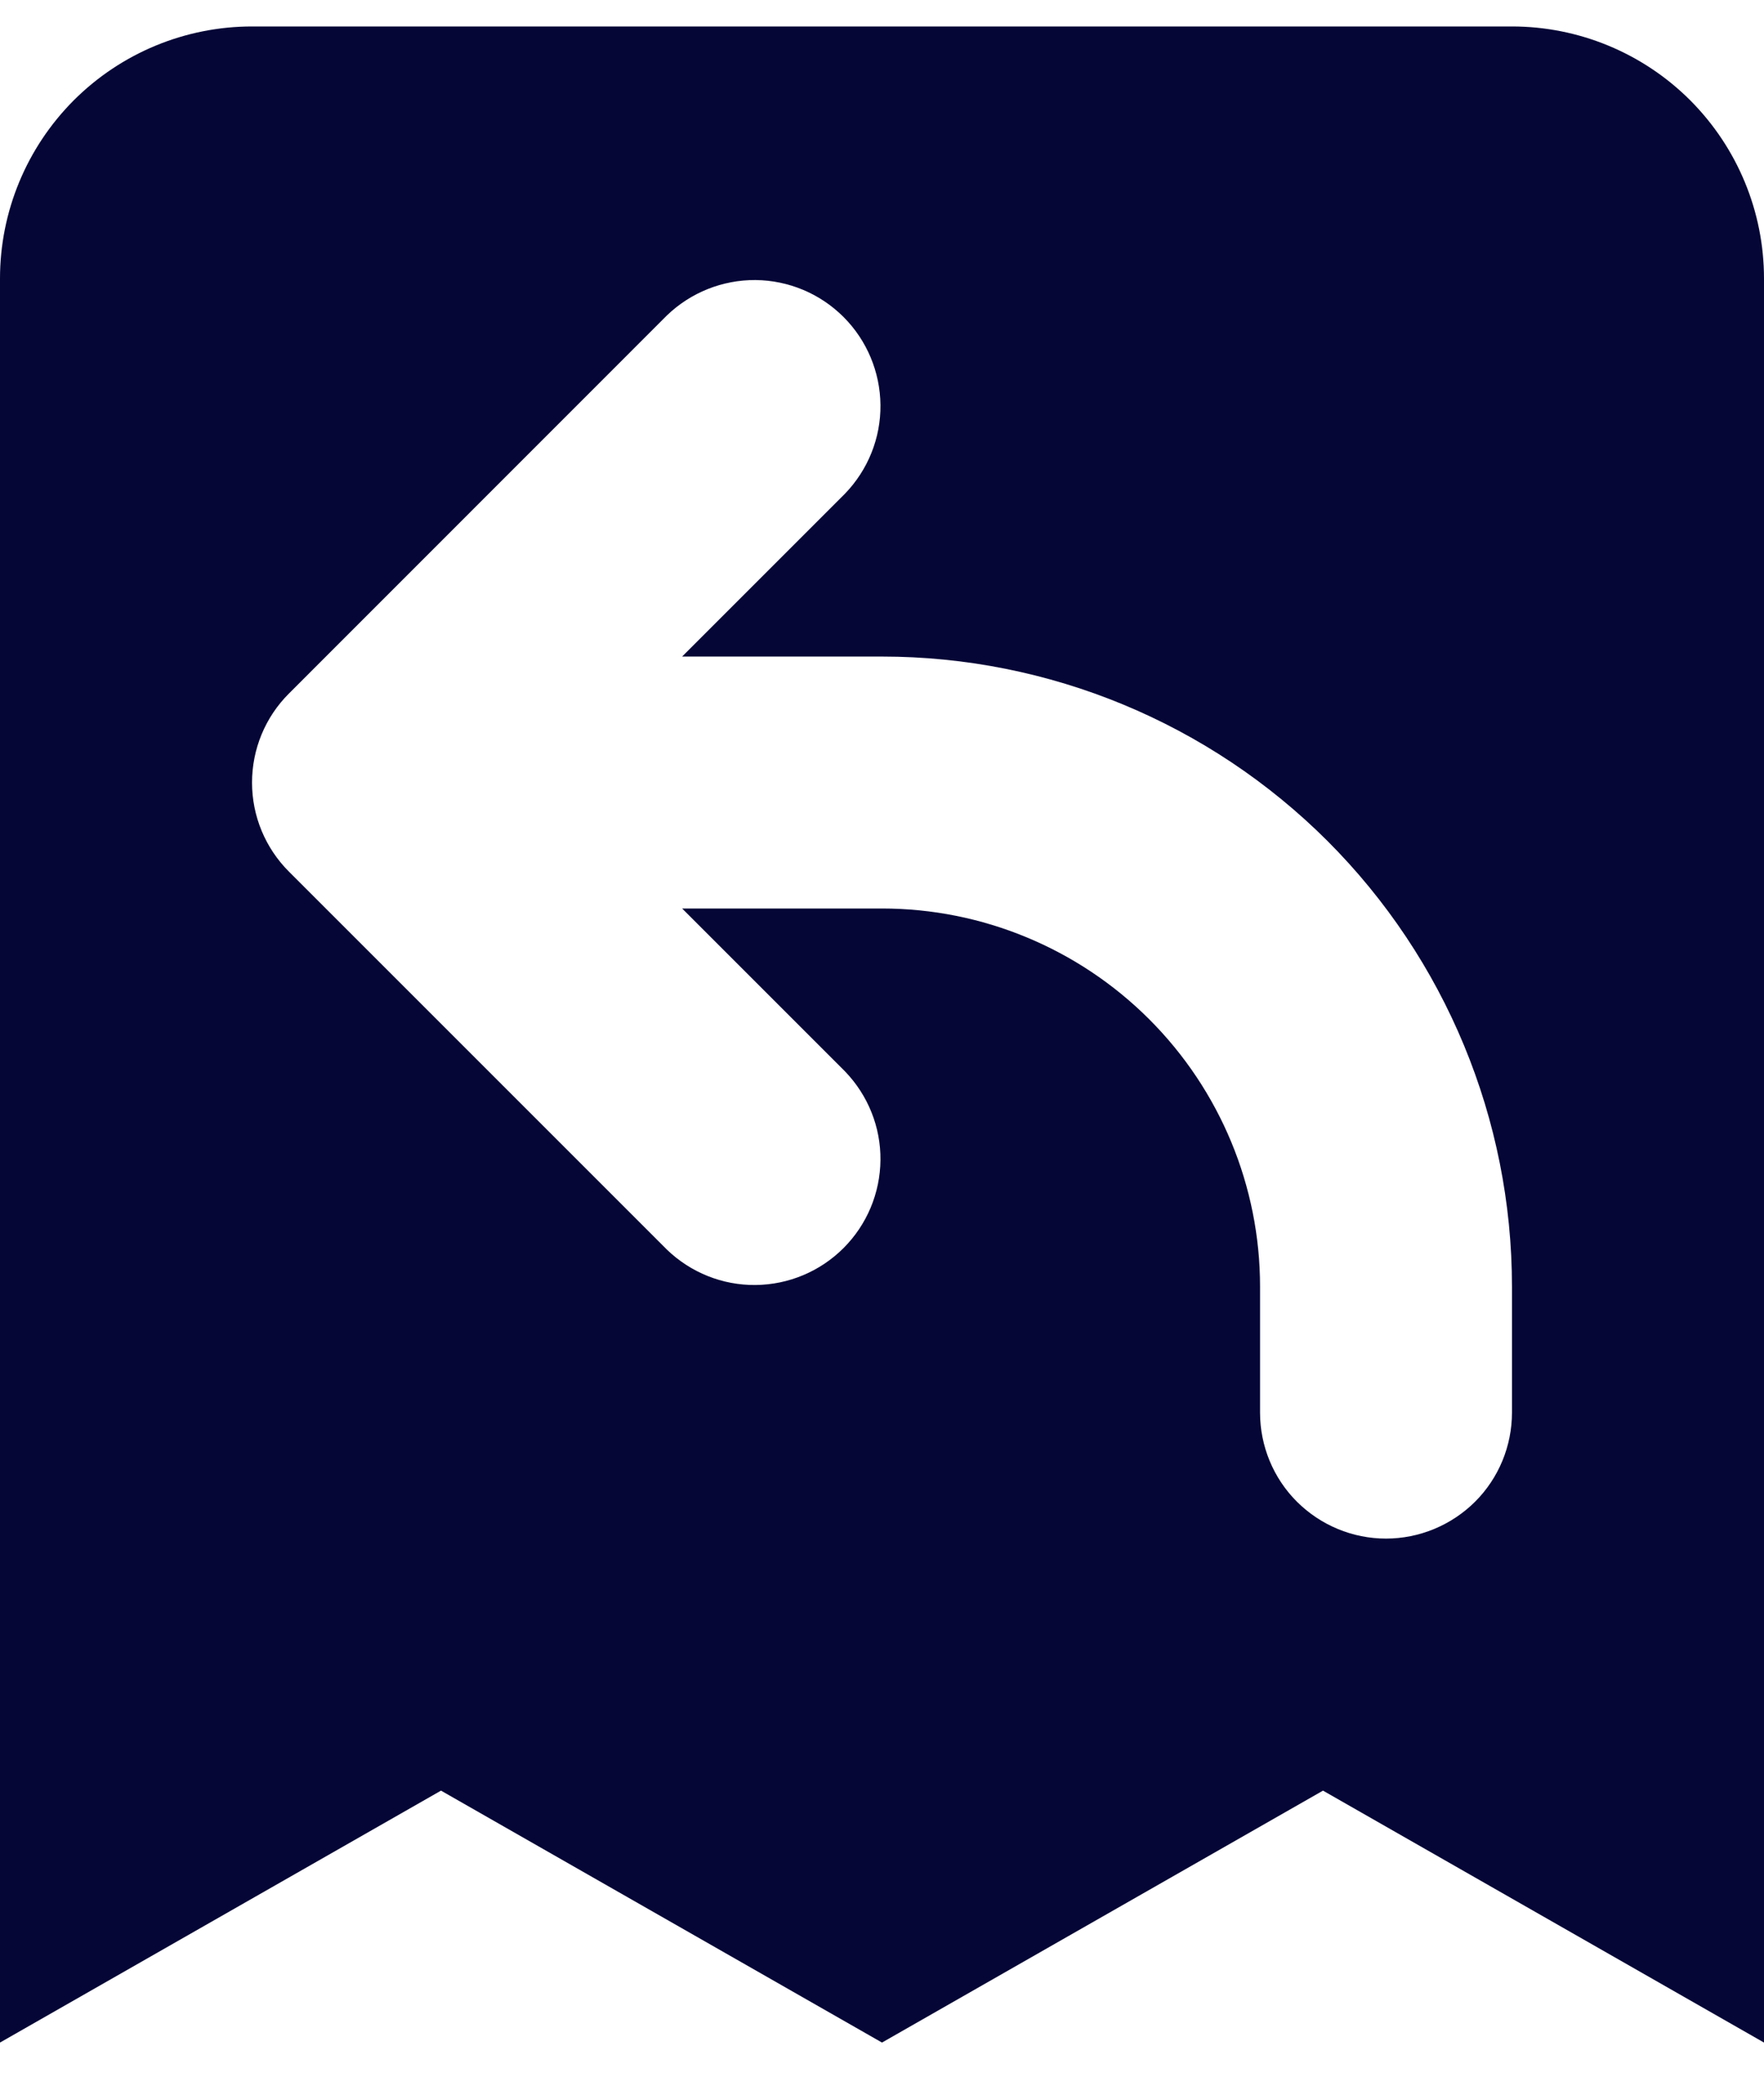 <svg width="16" height="19" viewBox="0 0 16 19" fill="none" xmlns="http://www.w3.org/2000/svg">
<path fill-rule="evenodd" clip-rule="evenodd" d="M2.286 0.24C1.68 0.24 1.098 0.481 0.669 0.91C0.241 1.339 0 1.92 0 2.526V18.526L4 16.241L8 18.526L12 16.241L16 18.526V2.526C16 1.92 15.759 1.339 15.331 0.91C14.902 0.481 14.32 0.24 13.714 0.24H2.286ZM7.665 4.477C7.873 4.261 7.989 3.973 7.986 3.673C7.983 3.374 7.863 3.087 7.651 2.875C7.439 2.663 7.153 2.543 6.853 2.54C6.553 2.538 6.265 2.653 6.049 2.861L2.621 6.29C2.406 6.504 2.286 6.795 2.286 7.098C2.286 7.401 2.406 7.691 2.621 7.906L6.049 11.334C6.265 11.542 6.553 11.658 6.853 11.655C7.153 11.652 7.439 11.532 7.651 11.32C7.863 11.108 7.983 10.822 7.986 10.522C7.989 10.222 7.873 9.934 7.665 9.718L6.187 8.24H8C8.909 8.24 9.781 8.602 10.424 9.245C11.067 9.888 11.429 10.76 11.429 11.669V12.812C11.429 13.115 11.549 13.406 11.763 13.62C11.978 13.834 12.268 13.955 12.571 13.955C12.874 13.955 13.165 13.834 13.38 13.62C13.594 13.406 13.714 13.115 13.714 12.812V11.669C13.714 10.153 13.112 8.7 12.041 7.628C10.969 6.557 9.516 5.955 8 5.955H6.187L7.665 4.477Z" fill="#050636"/>
</svg>
